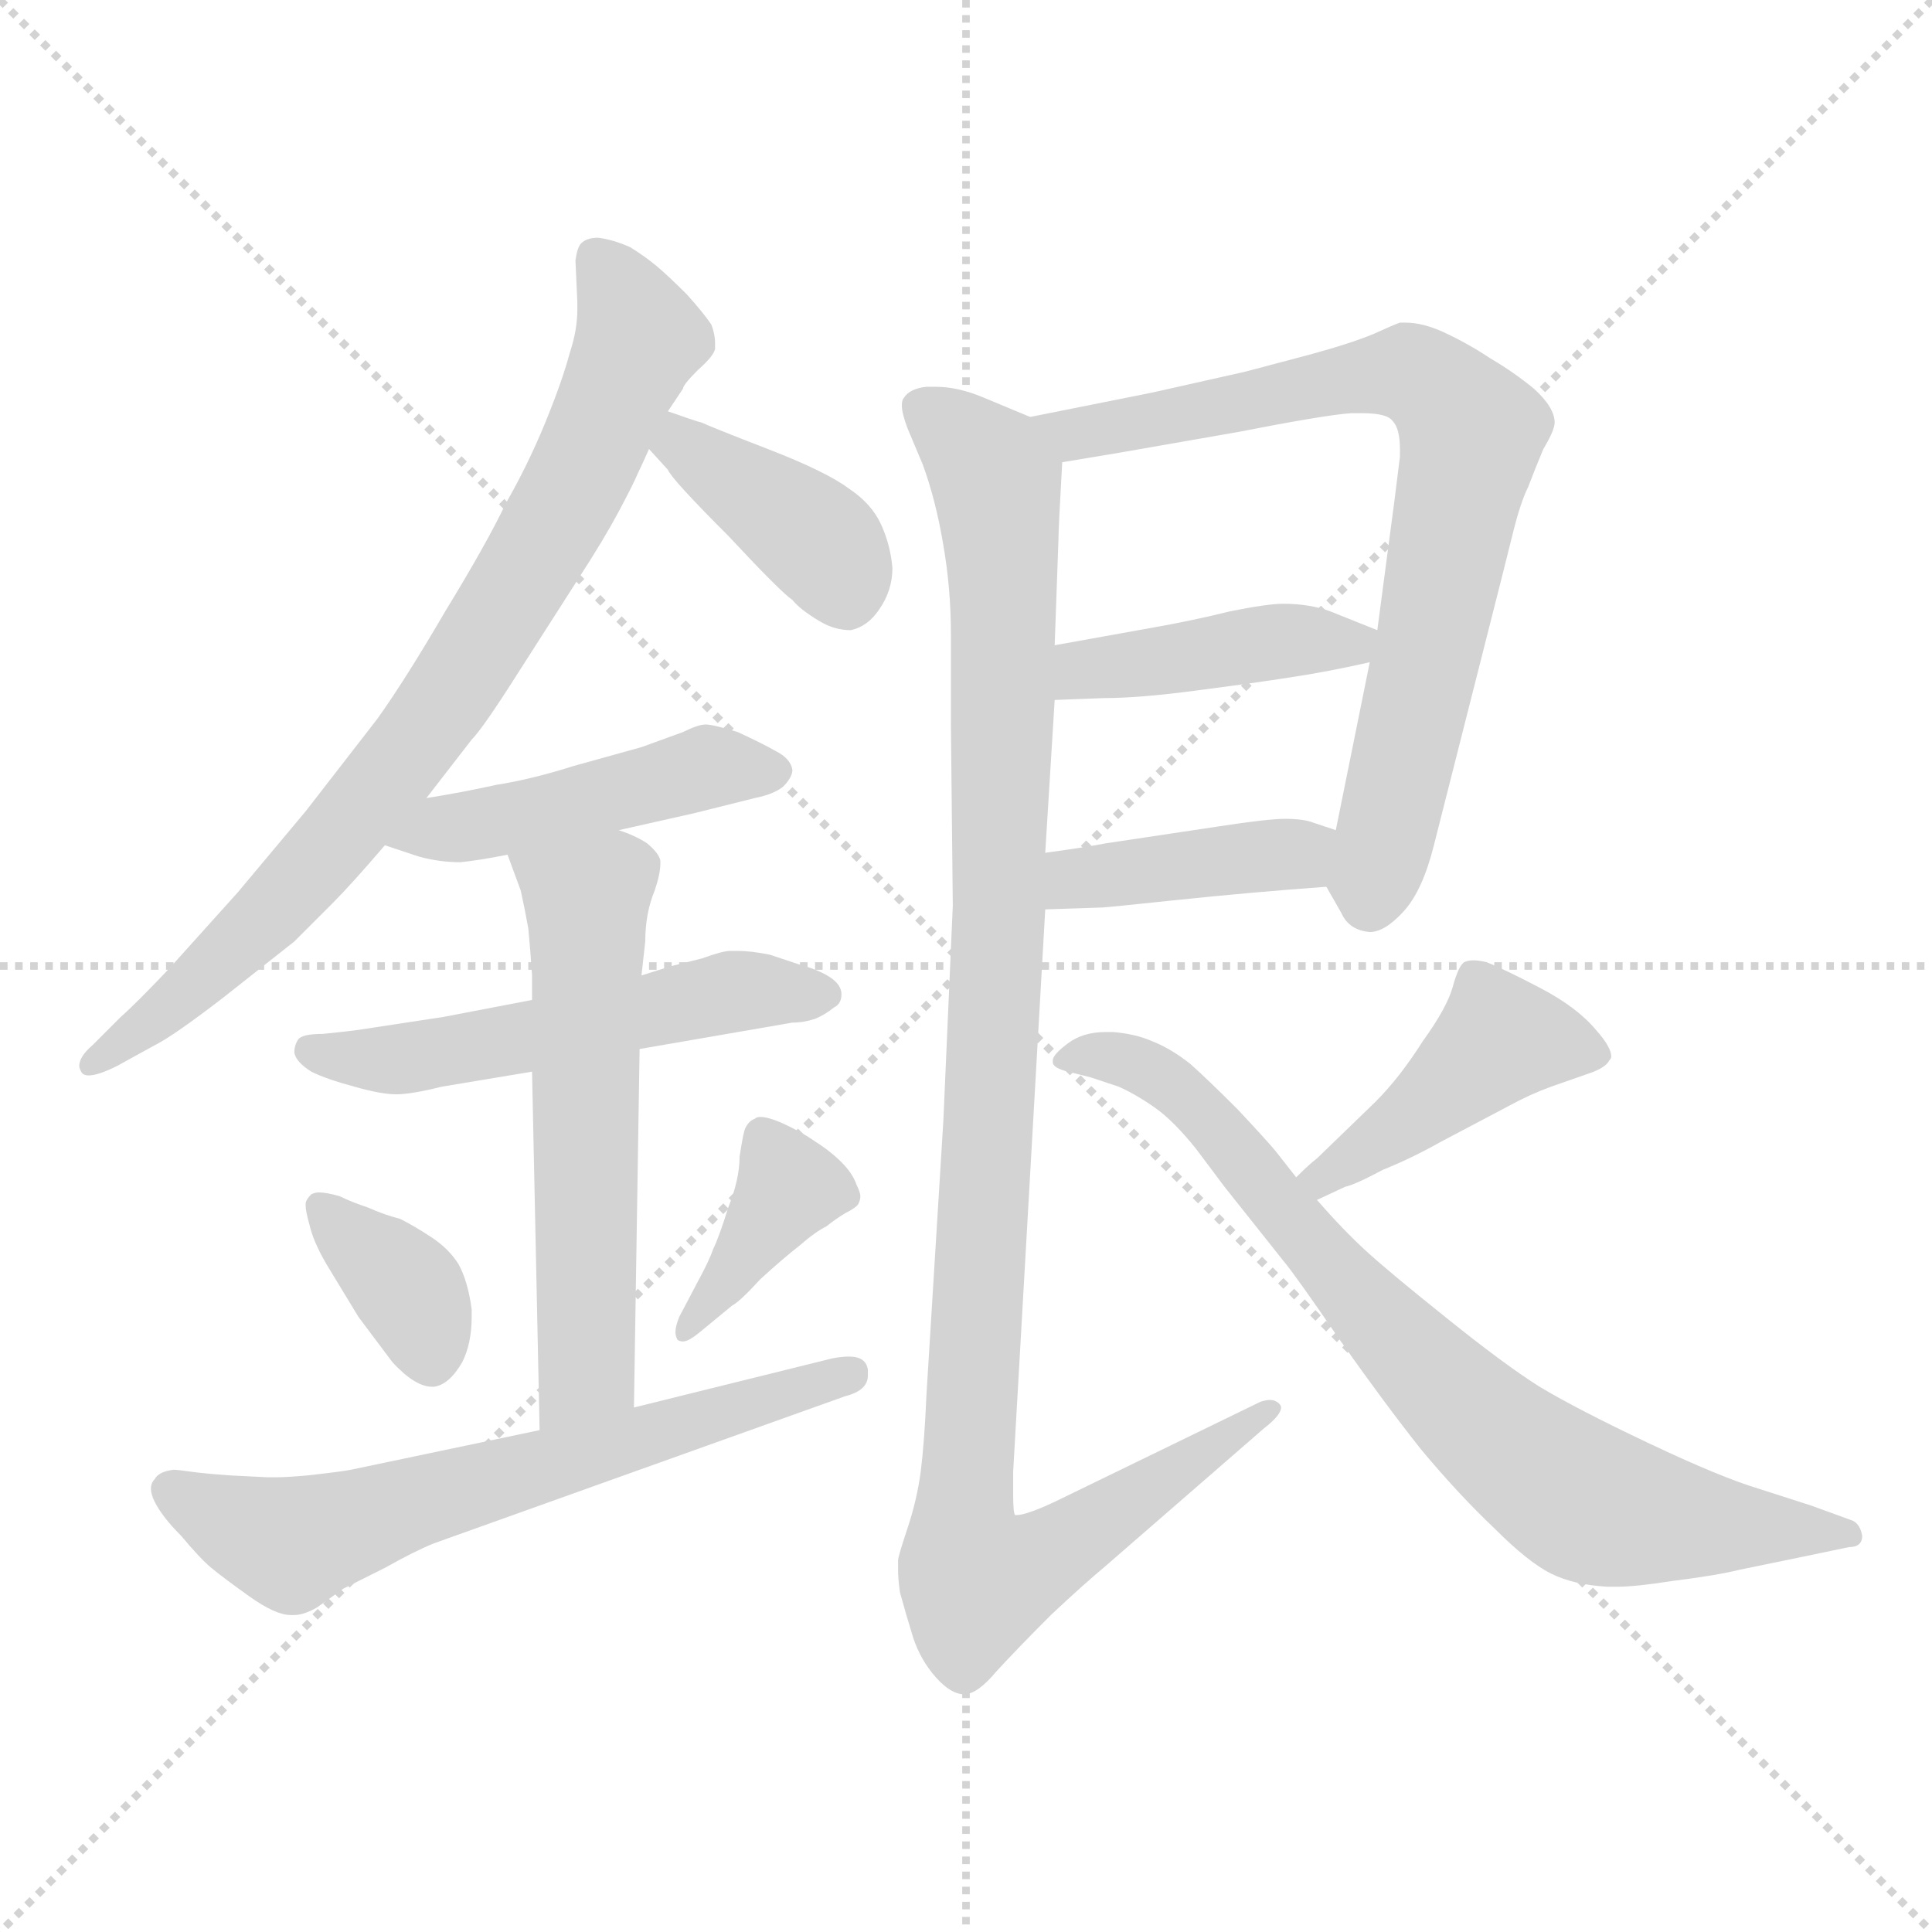 <svg xmlns="http://www.w3.org/2000/svg" version="1.1" viewBox="0 0 1024 1024">
  <g stroke="lightgray" stroke-dasharray="1,1" stroke-width="1" transform="scale(4, 4)">
    <line x1="0" y1="0" x2="256" y2="256" />
    <line x1="256" y1="0" x2="0" y2="256" />
    <line x1="128" y1="0" x2="128" y2="256" />
    <line x1="0" y1="128" x2="256" y2="128" />
  </g>
  <g transform="scale(1.0, -1.0) translate(0.0, -804.00)">
    <style type="text/css">
      
        @keyframes keyframes0 {
          from {
            stroke: blue;
            stroke-dashoffset: 795;
            stroke-width: 128;
          }
          72% {
            animation-timing-function: step-end;
            stroke: blue;
            stroke-dashoffset: 0;
            stroke-width: 128;
          }
          to {
            stroke: black;
            stroke-width: 1024;
          }
        }
        #make-me-a-hanzi-animation-0 {
          animation: keyframes0 0.897s both;
          animation-delay: 0s;
          animation-timing-function: linear;
        }
      
        @keyframes keyframes1 {
          from {
            stroke: blue;
            stroke-dashoffset: 389;
            stroke-width: 128;
          }
          56% {
            animation-timing-function: step-end;
            stroke: blue;
            stroke-dashoffset: 0;
            stroke-width: 128;
          }
          to {
            stroke: black;
            stroke-width: 1024;
          }
        }
        #make-me-a-hanzi-animation-1 {
          animation: keyframes1 0.567s both;
          animation-delay: 0.897s;
          animation-timing-function: linear;
        }
      
        @keyframes keyframes2 {
          from {
            stroke: blue;
            stroke-dashoffset: 461;
            stroke-width: 128;
          }
          60% {
            animation-timing-function: step-end;
            stroke: blue;
            stroke-dashoffset: 0;
            stroke-width: 128;
          }
          to {
            stroke: black;
            stroke-width: 1024;
          }
        }
        #make-me-a-hanzi-animation-2 {
          animation: keyframes2 0.625s both;
          animation-delay: 1.464s;
          animation-timing-function: linear;
        }
      
        @keyframes keyframes3 {
          from {
            stroke: blue;
            stroke-dashoffset: 531;
            stroke-width: 128;
          }
          63% {
            animation-timing-function: step-end;
            stroke: blue;
            stroke-dashoffset: 0;
            stroke-width: 128;
          }
          to {
            stroke: black;
            stroke-width: 1024;
          }
        }
        #make-me-a-hanzi-animation-3 {
          animation: keyframes3 0.682s both;
          animation-delay: 2.089s;
          animation-timing-function: linear;
        }
      
        @keyframes keyframes4 {
          from {
            stroke: blue;
            stroke-dashoffset: 575;
            stroke-width: 128;
          }
          65% {
            animation-timing-function: step-end;
            stroke: blue;
            stroke-dashoffset: 0;
            stroke-width: 128;
          }
          to {
            stroke: black;
            stroke-width: 1024;
          }
        }
        #make-me-a-hanzi-animation-4 {
          animation: keyframes4 0.718s both;
          animation-delay: 2.771s;
          animation-timing-function: linear;
        }
      
        @keyframes keyframes5 {
          from {
            stroke: blue;
            stroke-dashoffset: 364;
            stroke-width: 128;
          }
          54% {
            animation-timing-function: step-end;
            stroke: blue;
            stroke-dashoffset: 0;
            stroke-width: 128;
          }
          to {
            stroke: black;
            stroke-width: 1024;
          }
        }
        #make-me-a-hanzi-animation-5 {
          animation: keyframes5 0.546s both;
          animation-delay: 3.489s;
          animation-timing-function: linear;
        }
      
        @keyframes keyframes6 {
          from {
            stroke: blue;
            stroke-dashoffset: 381;
            stroke-width: 128;
          }
          55% {
            animation-timing-function: step-end;
            stroke: blue;
            stroke-dashoffset: 0;
            stroke-width: 128;
          }
          to {
            stroke: black;
            stroke-width: 1024;
          }
        }
        #make-me-a-hanzi-animation-6 {
          animation: keyframes6 0.56s both;
          animation-delay: 4.035s;
          animation-timing-function: linear;
        }
      
        @keyframes keyframes7 {
          from {
            stroke: blue;
            stroke-dashoffset: 637;
            stroke-width: 128;
          }
          67% {
            animation-timing-function: step-end;
            stroke: blue;
            stroke-dashoffset: 0;
            stroke-width: 128;
          }
          to {
            stroke: black;
            stroke-width: 1024;
          }
        }
        #make-me-a-hanzi-animation-7 {
          animation: keyframes7 0.768s both;
          animation-delay: 4.595s;
          animation-timing-function: linear;
        }
      
        @keyframes keyframes8 {
          from {
            stroke: blue;
            stroke-dashoffset: 756;
            stroke-width: 128;
          }
          71% {
            animation-timing-function: step-end;
            stroke: blue;
            stroke-dashoffset: 0;
            stroke-width: 128;
          }
          to {
            stroke: black;
            stroke-width: 1024;
          }
        }
        #make-me-a-hanzi-animation-8 {
          animation: keyframes8 0.865s both;
          animation-delay: 5.363s;
          animation-timing-function: linear;
        }
      
        @keyframes keyframes9 {
          from {
            stroke: blue;
            stroke-dashoffset: 419;
            stroke-width: 128;
          }
          58% {
            animation-timing-function: step-end;
            stroke: blue;
            stroke-dashoffset: 0;
            stroke-width: 128;
          }
          to {
            stroke: black;
            stroke-width: 1024;
          }
        }
        #make-me-a-hanzi-animation-9 {
          animation: keyframes9 0.591s both;
          animation-delay: 6.229s;
          animation-timing-function: linear;
        }
      
        @keyframes keyframes10 {
          from {
            stroke: blue;
            stroke-dashoffset: 399;
            stroke-width: 128;
          }
          56% {
            animation-timing-function: step-end;
            stroke: blue;
            stroke-dashoffset: 0;
            stroke-width: 128;
          }
          to {
            stroke: black;
            stroke-width: 1024;
          }
        }
        #make-me-a-hanzi-animation-10 {
          animation: keyframes10 0.575s both;
          animation-delay: 6.82s;
          animation-timing-function: linear;
        }
      
        @keyframes keyframes11 {
          from {
            stroke: blue;
            stroke-dashoffset: 1079;
            stroke-width: 128;
          }
          78% {
            animation-timing-function: step-end;
            stroke: blue;
            stroke-dashoffset: 0;
            stroke-width: 128;
          }
          to {
            stroke: black;
            stroke-width: 1024;
          }
        }
        #make-me-a-hanzi-animation-11 {
          animation: keyframes11 1.128s both;
          animation-delay: 7.394s;
          animation-timing-function: linear;
        }
      
        @keyframes keyframes12 {
          from {
            stroke: blue;
            stroke-dashoffset: 436;
            stroke-width: 128;
          }
          59% {
            animation-timing-function: step-end;
            stroke: blue;
            stroke-dashoffset: 0;
            stroke-width: 128;
          }
          to {
            stroke: black;
            stroke-width: 1024;
          }
        }
        #make-me-a-hanzi-animation-12 {
          animation: keyframes12 0.605s both;
          animation-delay: 8.522s;
          animation-timing-function: linear;
        }
      
        @keyframes keyframes13 {
          from {
            stroke: blue;
            stroke-dashoffset: 770;
            stroke-width: 128;
          }
          71% {
            animation-timing-function: step-end;
            stroke: blue;
            stroke-dashoffset: 0;
            stroke-width: 128;
          }
          to {
            stroke: black;
            stroke-width: 1024;
          }
        }
        #make-me-a-hanzi-animation-13 {
          animation: keyframes13 0.877s both;
          animation-delay: 9.127s;
          animation-timing-function: linear;
        }
      
    </style>
    
      <path d="M 226 381 L 250 412 Q 256 418 275 448 L 307 498 Q 320 518 328 533 Q 336 548 338 553 Q 340 557 344 566 L 354 586 L 362 598 Q 362 600 370 608 Q 378 615 379 619 L 379 622 Q 379 627 377 632 Q 373 638 364 648 Q 354 658 348 663 Q 342 668 334 673 Q 325 677 317 678 Q 311 678 308 675 Q 306 673 305 666 L 306 644 L 306 640 Q 306 629 302 617 Q 298 602 289 580 Q 280 558 268 537 Q 258 516 236 480 Q 215 444 200 423 L 162 374 L 126 331 L 90 291 Q 72 272 64 265 L 49 250 Q 42 244 42 239 Q 42 238 43 236 Q 44 234 47 234 Q 52 234 62 239 L 82 250 Q 92 255 118 275 L 156 305 L 176 325 Q 186 335 204 356 L 226 381 Z" fill="lightgray" />
    
      <path d="M 344 566 L 354 555 Q 356 550 386 520 Q 414 490 420 486 Q 424 481 434 475 Q 442 470 451 470 Q 460 472 466 481 Q 473 491 473 503 Q 472 515 467 526 Q 462 537 450 545 Q 438 554 407 566 Q 376 578 372 580 Q 368 581 354 586 C 326 596 324 588 344 566 Z" fill="lightgray" />
    
      <path d="M 204 356 L 222 350 Q 233 347 244 347 Q 254 348 269 351 L 328 364 L 368 373 L 400 381 Q 410 383 415 387 Q 420 392 420 396 Q 419 402 411 406 Q 404 410 391 416 Q 378 420 374 420 Q 370 420 362 416 L 340 408 L 304 398 Q 282 391 263 388 Q 245 384 226 381 C 196 376 176 365 204 356 Z" fill="lightgray" />
    
      <path d="M 282 274 L 235 265 L 189 258 Q 181 257 171 256 Q 160 256 158 253 Q 156 250 156 246 Q 157 241 165 236 Q 173 232 188 228 Q 202 224 210 224 Q 218 224 234 228 L 282 236 L 339 248 L 420 262 Q 426 262 432 264 Q 437 266 442 270 Q 446 272 446 277 Q 446 282 440 286 Q 434 290 423 293 L 408 298 Q 398 300 391 300 L 387 300 Q 383 300 372 296 L 356 292 L 340 287 L 282 274 Z" fill="lightgray" />
    
      <path d="M 269 351 L 276 332 Q 278 323 280 312 Q 281 302 282 287 L 282 274 L 282 236 L 286 46 C 287 16 336 28 336 58 L 339 248 L 340 287 L 342 305 Q 342 320 347 332 Q 350 341 350 346 L 350 348 Q 349 352 343 357 Q 337 361 328 364 C 300 375 259 379 269 351 Z" fill="lightgray" />
    
      <path d="M 162 166 L 162 165 Q 162 162 164 155 Q 166 146 173 134 L 190 106 L 208 82 Q 220 69 229 69 L 230 69 Q 238 70 245 82 Q 250 92 250 106 L 250 110 Q 248 125 243 134 Q 238 142 229 148 Q 220 154 212 158 Q 204 160 195 164 Q 186 167 180 170 Q 173 172 169 172 Q 167 172 165 171 Q 162 168 162 166 Z" fill="lightgray" />
    
      <path d="M 388 112 Q 392 114 403 126 Q 415 137 424 144 Q 432 151 438 154 Q 443 158 448 161 Q 454 164 455 166 Q 456 168 456 170 Q 456 172 454 176 Q 452 182 446 188 Q 440 194 432 199 Q 425 204 414 209 Q 407 212 403 212 Q 401 212 400 211 Q 397 210 395 206 Q 394 204 392 191 Q 392 179 386 164 Q 381 148 378 142 Q 376 136 370 125 L 360 106 Q 358 101 358 98 Q 358 96 359 94 Q 360 93 362 93 Q 365 93 371 98 L 388 112 Z" fill="lightgray" />
    
      <path d="M 286 46 L 186 25 Q 181 24 163 22 Q 152 21 146 21 L 142 21 L 122 22 Q 108 23 101 24 Q 94 25 92 25 Q 84 24 82 20 Q 80 18 80 15 Q 80 12 82 8 Q 86 0 96 -10 Q 106 -22 112 -27 Q 118 -32 132 -42 Q 146 -52 154 -52 L 156 -52 Q 161 -52 168 -48 L 182 -38 L 204 -27 Q 220 -18 230 -14 L 448 64 Q 460 67 460 75 L 460 78 Q 459 85 450 85 Q 446 85 441 84 L 336 58 L 286 46 Z" fill="lightgray" />
    
      <path d="M 703 334 L 711 320 Q 715 311 726 310 Q 734 310 744 321 Q 754 332 760 356 L 796 498 L 802 522 Q 806 538 810 546 Q 813 554 818 566 Q 824 576 824 580 Q 824 588 813 598 Q 802 607 790 614 Q 778 622 765 628 Q 754 633 745 633 L 742 633 Q 739 632 728 627 Q 716 622 694 616 L 660 607 L 611 596 L 546 583 C 517 577 533 554 563 559 L 593 564 L 656 575 Q 702 584 716 585 L 722 585 Q 735 585 738 581 Q 742 577 742 566 L 742 562 L 739 538 L 730 470 L 726 453 L 708 364 C 702 335 702 335 703 334 Z" fill="lightgray" />
    
      <path d="M 559 433 L 585 434 Q 604 434 634 438 Q 665 442 684 445 Q 704 448 726 453 C 755 460 756 460 730 470 L 705 480 Q 694 484 680 484 Q 672 484 652 480 Q 632 475 609 471 L 559 462 C 529 457 529 432 559 433 Z" fill="lightgray" />
    
      <path d="M 554 322 L 584 323 Q 586 323 624 327 Q 662 331 703 334 C 733 336 736 355 708 364 L 696 368 Q 691 370 681 370 Q 672 370 646 366 L 586 357 Q 576 355 554 352 C 524 348 524 321 554 322 Z" fill="lightgray" />
    
      <path d="M 546 583 L 522 593 Q 508 599 496 599 L 491 599 Q 482 598 479 593 Q 478 592 478 589 Q 478 585 481 577 L 489 558 Q 496 539 500 515 Q 504 492 504 468 L 504 420 L 505 324 Q 504 300 500 210 L 491 64 Q 490 40 488 24 Q 486 9 481 -6 Q 476 -21 476 -23 L 476 -28 Q 476 -33 477 -40 Q 480 -51 484 -64 Q 488 -76 496 -85 Q 504 -94 511 -94 Q 518 -94 528 -82 Q 539 -70 557 -52 Q 574 -36 586 -26 L 670 47 Q 679 54 679 58 Q 679 59 678 60 Q 676 62 673 62 Q 671 62 668 61 L 559 8 Q 544 1 539 1 L 538 1 Q 537 2 537 12 L 537 24 L 554 322 L 554 352 L 559 433 L 559 462 L 561 518 Q 561 524 563 559 C 564 576 564 576 546 583 Z" fill="lightgray" />
    
      <path d="M 698 168 L 713 175 Q 718 176 733 184 Q 748 190 764 199 L 800 218 Q 811 224 822 228 L 842 235 Q 851 238 853 242 Q 854 243 854 244 Q 854 249 846 258 Q 836 270 817 280 Q 798 290 788 294 Q 784 295 781 295 Q 778 295 776 294 Q 773 292 770 281 Q 767 270 754 252 Q 742 233 729 220 L 698 190 Q 694 187 687 180 C 665 159 671 155 698 168 Z" fill="lightgray" />
    
      <path d="M 687 180 L 676 194 Q 671 200 656 216 Q 640 232 631 240 Q 621 248 611 252 Q 602 256 590 257 L 586 257 Q 574 257 566 251 Q 558 245 558 242 L 558 241 Q 558 238 566 236 L 578 233 L 593 228 Q 602 224 612 217 Q 622 210 634 195 L 649 175 L 680 136 Q 686 129 710 94 Q 734 60 753 36 Q 773 12 792 -6 Q 810 -24 822 -30 Q 834 -36 852 -37 L 857 -37 Q 867 -37 886 -34 Q 910 -31 922 -28 L 956 -21 L 980 -16 Q 987 -16 987 -10 Q 986 -4 982 -2 L 960 6 L 932 15 Q 912 21 874 39 Q 836 57 816 69 Q 797 81 766 106 Q 736 130 724 141 Q 712 152 698 168 L 687 180 Z" fill="lightgray" />
    
    
      <clipPath id="make-me-a-hanzi-clip-0">
        <path d="M 226 381 L 250 412 Q 256 418 275 448 L 307 498 Q 320 518 328 533 Q 336 548 338 553 Q 340 557 344 566 L 354 586 L 362 598 Q 362 600 370 608 Q 378 615 379 619 L 379 622 Q 379 627 377 632 Q 373 638 364 648 Q 354 658 348 663 Q 342 668 334 673 Q 325 677 317 678 Q 311 678 308 675 Q 306 673 305 666 L 306 644 L 306 640 Q 306 629 302 617 Q 298 602 289 580 Q 280 558 268 537 Q 258 516 236 480 Q 215 444 200 423 L 162 374 L 126 331 L 90 291 Q 72 272 64 265 L 49 250 Q 42 244 42 239 Q 42 238 43 236 Q 44 234 47 234 Q 52 234 62 239 L 82 250 Q 92 255 118 275 L 156 305 L 176 325 Q 186 335 204 356 L 226 381 Z" />
      </clipPath>
      <path clip-path="url(#make-me-a-hanzi-clip-0)" d="M 316 668 L 339 624 L 307 552 L 250 452 L 139 316 L 47 239" fill="none" id="make-me-a-hanzi-animation-0" stroke-dasharray="667 1334" stroke-linecap="round" />
    
      <clipPath id="make-me-a-hanzi-clip-1">
        <path d="M 344 566 L 354 555 Q 356 550 386 520 Q 414 490 420 486 Q 424 481 434 475 Q 442 470 451 470 Q 460 472 466 481 Q 473 491 473 503 Q 472 515 467 526 Q 462 537 450 545 Q 438 554 407 566 Q 376 578 372 580 Q 368 581 354 586 C 326 596 324 588 344 566 Z" />
      </clipPath>
      <path clip-path="url(#make-me-a-hanzi-clip-1)" d="M 358 578 L 370 562 L 437 514 L 449 486" fill="none" id="make-me-a-hanzi-animation-1" stroke-dasharray="261 522" stroke-linecap="round" />
    
      <clipPath id="make-me-a-hanzi-clip-2">
        <path d="M 204 356 L 222 350 Q 233 347 244 347 Q 254 348 269 351 L 328 364 L 368 373 L 400 381 Q 410 383 415 387 Q 420 392 420 396 Q 419 402 411 406 Q 404 410 391 416 Q 378 420 374 420 Q 370 420 362 416 L 340 408 L 304 398 Q 282 391 263 388 Q 245 384 226 381 C 196 376 176 365 204 356 Z" />
      </clipPath>
      <path clip-path="url(#make-me-a-hanzi-clip-2)" d="M 210 358 L 374 398 L 410 396" fill="none" id="make-me-a-hanzi-animation-2" stroke-dasharray="333 666" stroke-linecap="round" />
    
      <clipPath id="make-me-a-hanzi-clip-3">
        <path d="M 282 274 L 235 265 L 189 258 Q 181 257 171 256 Q 160 256 158 253 Q 156 250 156 246 Q 157 241 165 236 Q 173 232 188 228 Q 202 224 210 224 Q 218 224 234 228 L 282 236 L 339 248 L 420 262 Q 426 262 432 264 Q 437 266 442 270 Q 446 272 446 277 Q 446 282 440 286 Q 434 290 423 293 L 408 298 Q 398 300 391 300 L 387 300 Q 383 300 372 296 L 356 292 L 340 287 L 282 274 Z" />
      </clipPath>
      <path clip-path="url(#make-me-a-hanzi-clip-3)" d="M 166 247 L 207 242 L 389 279 L 437 278" fill="none" id="make-me-a-hanzi-animation-3" stroke-dasharray="403 806" stroke-linecap="round" />
    
      <clipPath id="make-me-a-hanzi-clip-4">
        <path d="M 269 351 L 276 332 Q 278 323 280 312 Q 281 302 282 287 L 282 274 L 282 236 L 286 46 C 287 16 336 28 336 58 L 339 248 L 340 287 L 342 305 Q 342 320 347 332 Q 350 341 350 346 L 350 348 Q 349 352 343 357 Q 337 361 328 364 C 300 375 259 379 269 351 Z" />
      </clipPath>
      <path clip-path="url(#make-me-a-hanzi-clip-4)" d="M 277 349 L 311 323 L 312 315 L 311 78 L 291 54" fill="none" id="make-me-a-hanzi-animation-4" stroke-dasharray="447 894" stroke-linecap="round" />
    
      <clipPath id="make-me-a-hanzi-clip-5">
        <path d="M 162 166 L 162 165 Q 162 162 164 155 Q 166 146 173 134 L 190 106 L 208 82 Q 220 69 229 69 L 230 69 Q 238 70 245 82 Q 250 92 250 106 L 250 110 Q 248 125 243 134 Q 238 142 229 148 Q 220 154 212 158 Q 204 160 195 164 Q 186 167 180 170 Q 173 172 169 172 Q 167 172 165 171 Q 162 168 162 166 Z" />
      </clipPath>
      <path clip-path="url(#make-me-a-hanzi-clip-5)" d="M 169 166 L 215 122 L 230 80" fill="none" id="make-me-a-hanzi-animation-5" stroke-dasharray="236 472" stroke-linecap="round" />
    
      <clipPath id="make-me-a-hanzi-clip-6">
        <path d="M 388 112 Q 392 114 403 126 Q 415 137 424 144 Q 432 151 438 154 Q 443 158 448 161 Q 454 164 455 166 Q 456 168 456 170 Q 456 172 454 176 Q 452 182 446 188 Q 440 194 432 199 Q 425 204 414 209 Q 407 212 403 212 Q 401 212 400 211 Q 397 210 395 206 Q 394 204 392 191 Q 392 179 386 164 Q 381 148 378 142 Q 376 136 370 125 L 360 106 Q 358 101 358 98 Q 358 96 359 94 Q 360 93 362 93 Q 365 93 371 98 L 388 112 Z" />
      </clipPath>
      <path clip-path="url(#make-me-a-hanzi-clip-6)" d="M 447 170 L 418 175 L 362 97" fill="none" id="make-me-a-hanzi-animation-6" stroke-dasharray="253 506" stroke-linecap="round" />
    
      <clipPath id="make-me-a-hanzi-clip-7">
        <path d="M 286 46 L 186 25 Q 181 24 163 22 Q 152 21 146 21 L 142 21 L 122 22 Q 108 23 101 24 Q 94 25 92 25 Q 84 24 82 20 Q 80 18 80 15 Q 80 12 82 8 Q 86 0 96 -10 Q 106 -22 112 -27 Q 118 -32 132 -42 Q 146 -52 154 -52 L 156 -52 Q 161 -52 168 -48 L 182 -38 L 204 -27 Q 220 -18 230 -14 L 448 64 Q 460 67 460 75 L 460 78 Q 459 85 450 85 Q 446 85 441 84 L 336 58 L 286 46 Z" />
      </clipPath>
      <path clip-path="url(#make-me-a-hanzi-clip-7)" d="M 90 14 L 134 -8 L 159 -13 L 452 77" fill="none" id="make-me-a-hanzi-animation-7" stroke-dasharray="509 1018" stroke-linecap="round" />
    
      <clipPath id="make-me-a-hanzi-clip-8">
        <path d="M 703 334 L 711 320 Q 715 311 726 310 Q 734 310 744 321 Q 754 332 760 356 L 796 498 L 802 522 Q 806 538 810 546 Q 813 554 818 566 Q 824 576 824 580 Q 824 588 813 598 Q 802 607 790 614 Q 778 622 765 628 Q 754 633 745 633 L 742 633 Q 739 632 728 627 Q 716 622 694 616 L 660 607 L 611 596 L 546 583 C 517 577 533 554 563 559 L 593 564 L 656 575 Q 702 584 716 585 L 722 585 Q 735 585 738 581 Q 742 577 742 566 L 742 562 L 739 538 L 730 470 L 726 453 L 708 364 C 702 335 702 335 703 334 Z" />
      </clipPath>
      <path clip-path="url(#make-me-a-hanzi-clip-8)" d="M 553 579 L 569 574 L 599 578 L 746 607 L 768 592 L 780 574 L 726 325" fill="none" id="make-me-a-hanzi-animation-8" stroke-dasharray="628 1256" stroke-linecap="round" />
    
      <clipPath id="make-me-a-hanzi-clip-9">
        <path d="M 559 433 L 585 434 Q 604 434 634 438 Q 665 442 684 445 Q 704 448 726 453 C 755 460 756 460 730 470 L 705 480 Q 694 484 680 484 Q 672 484 652 480 Q 632 475 609 471 L 559 462 C 529 457 529 432 559 433 Z" />
      </clipPath>
      <path clip-path="url(#make-me-a-hanzi-clip-9)" d="M 565 440 L 580 450 L 685 465 L 715 462 L 722 467" fill="none" id="make-me-a-hanzi-animation-9" stroke-dasharray="291 582" stroke-linecap="round" />
    
      <clipPath id="make-me-a-hanzi-clip-10">
        <path d="M 554 322 L 584 323 Q 586 323 624 327 Q 662 331 703 334 C 733 336 736 355 708 364 L 696 368 Q 691 370 681 370 Q 672 370 646 366 L 586 357 Q 576 355 554 352 C 524 348 524 321 554 322 Z" />
      </clipPath>
      <path clip-path="url(#make-me-a-hanzi-clip-10)" d="M 561 330 L 570 338 L 677 350 L 699 358" fill="none" id="make-me-a-hanzi-animation-10" stroke-dasharray="271 542" stroke-linecap="round" />
    
      <clipPath id="make-me-a-hanzi-clip-11">
        <path d="M 546 583 L 522 593 Q 508 599 496 599 L 491 599 Q 482 598 479 593 Q 478 592 478 589 Q 478 585 481 577 L 489 558 Q 496 539 500 515 Q 504 492 504 468 L 504 420 L 505 324 Q 504 300 500 210 L 491 64 Q 490 40 488 24 Q 486 9 481 -6 Q 476 -21 476 -23 L 476 -28 Q 476 -33 477 -40 Q 480 -51 484 -64 Q 488 -76 496 -85 Q 504 -94 511 -94 Q 518 -94 528 -82 Q 539 -70 557 -52 Q 574 -36 586 -26 L 670 47 Q 679 54 679 58 Q 679 59 678 60 Q 676 62 673 62 Q 671 62 668 61 L 559 8 Q 544 1 539 1 L 538 1 Q 537 2 537 12 L 537 24 L 554 322 L 554 352 L 559 433 L 559 462 L 561 518 Q 561 524 563 559 C 564 576 564 576 546 583 Z" />
      </clipPath>
      <path clip-path="url(#make-me-a-hanzi-clip-11)" d="M 489 588 L 525 556 L 532 498 L 530 316 L 510 -6 L 513 -27 L 517 -34 L 544 -27 L 674 57" fill="none" id="make-me-a-hanzi-animation-11" stroke-dasharray="951 1902" stroke-linecap="round" />
    
      <clipPath id="make-me-a-hanzi-clip-12">
        <path d="M 698 168 L 713 175 Q 718 176 733 184 Q 748 190 764 199 L 800 218 Q 811 224 822 228 L 842 235 Q 851 238 853 242 Q 854 243 854 244 Q 854 249 846 258 Q 836 270 817 280 Q 798 290 788 294 Q 784 295 781 295 Q 778 295 776 294 Q 773 292 770 281 Q 767 270 754 252 Q 742 233 729 220 L 698 190 Q 694 187 687 180 C 665 159 671 155 698 168 Z" />
      </clipPath>
      <path clip-path="url(#make-me-a-hanzi-clip-12)" d="M 849 246 L 795 254 L 741 206 L 705 182 L 695 182" fill="none" id="make-me-a-hanzi-animation-12" stroke-dasharray="308 616" stroke-linecap="round" />
    
      <clipPath id="make-me-a-hanzi-clip-13">
        <path d="M 687 180 L 676 194 Q 671 200 656 216 Q 640 232 631 240 Q 621 248 611 252 Q 602 256 590 257 L 586 257 Q 574 257 566 251 Q 558 245 558 242 L 558 241 Q 558 238 566 236 L 578 233 L 593 228 Q 602 224 612 217 Q 622 210 634 195 L 649 175 L 680 136 Q 686 129 710 94 Q 734 60 753 36 Q 773 12 792 -6 Q 810 -24 822 -30 Q 834 -36 852 -37 L 857 -37 Q 867 -37 886 -34 Q 910 -31 922 -28 L 956 -21 L 980 -16 Q 987 -16 987 -10 Q 986 -4 982 -2 L 960 6 L 932 15 Q 912 21 874 39 Q 836 57 816 69 Q 797 81 766 106 Q 736 130 724 141 Q 712 152 698 168 L 687 180 Z" />
      </clipPath>
      <path clip-path="url(#make-me-a-hanzi-clip-13)" d="M 564 242 L 594 243 L 618 232 L 764 69 L 834 12 L 873 0 L 980 -9" fill="none" id="make-me-a-hanzi-animation-13" stroke-dasharray="642 1284" stroke-linecap="round" />
    
  </g>
</svg>